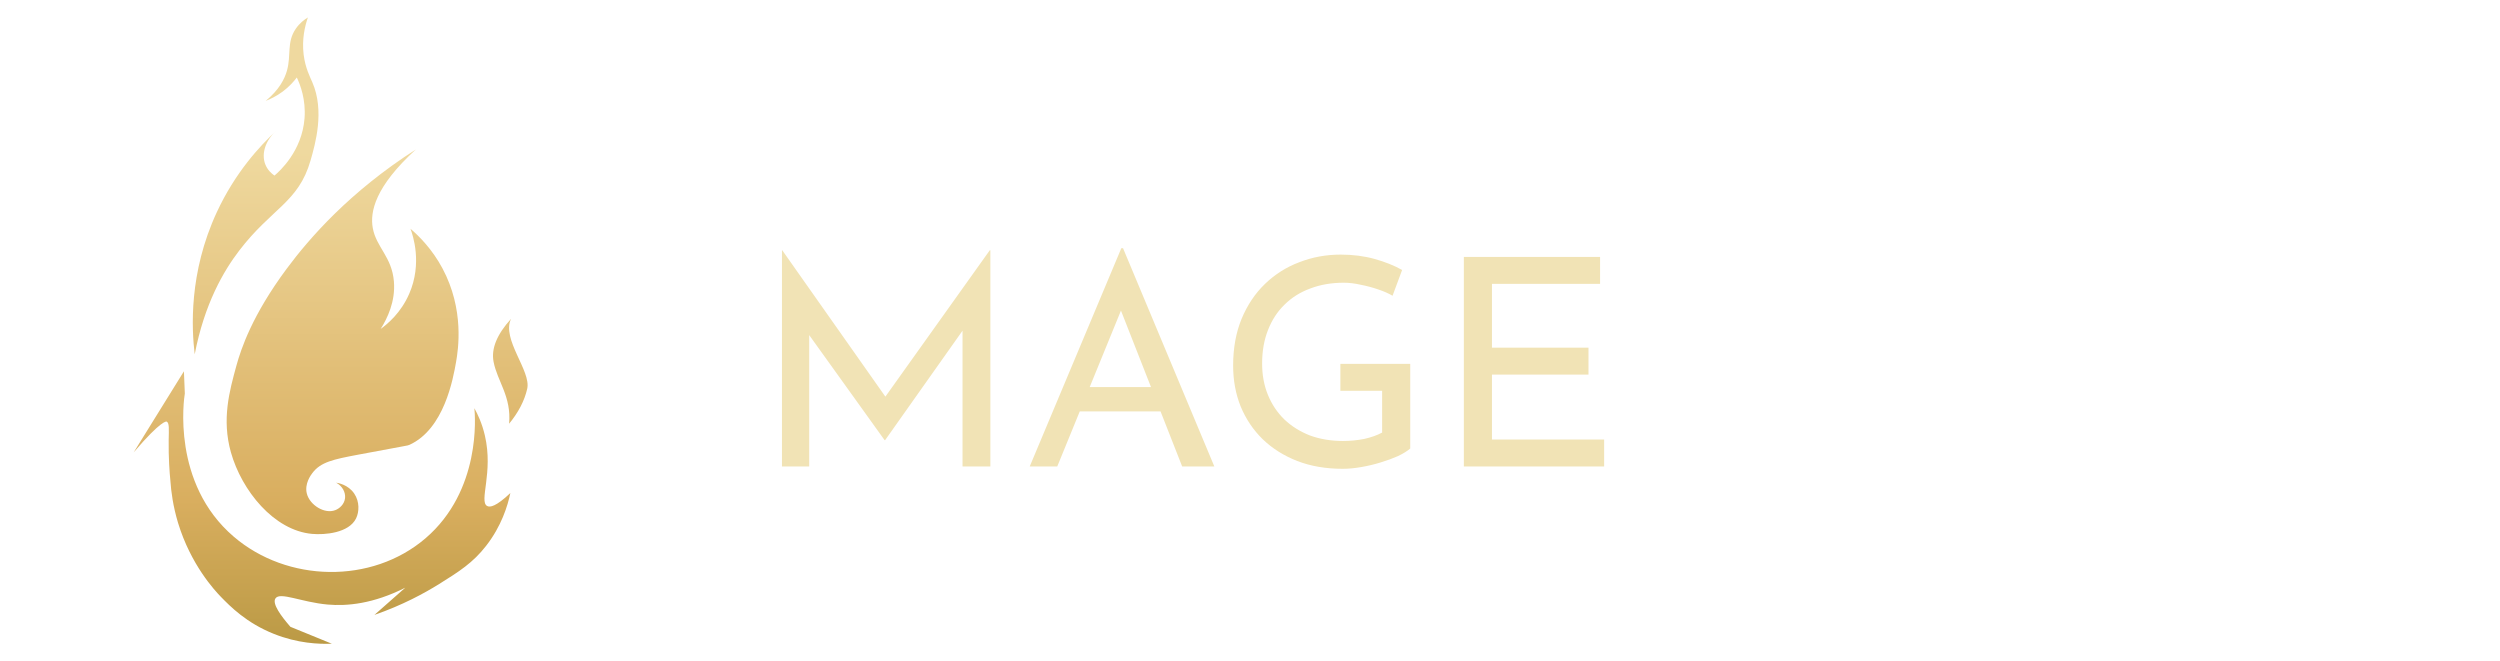 <svg width="276" height="73" viewBox="0 0 276 73" fill="none" xmlns="http://www.w3.org/2000/svg">
<path d="M58.203 42.928C57.901 44.244 57.235 45.528 56.206 46.778C56.474 43.781 54.907 42.105 54.492 39.946C54.21 38.507 54.853 36.924 56.421 35.197C55.337 37.441 58.664 40.953 58.203 42.928ZM23.939 23.418C25.945 19.091 28.642 16.148 30.517 14.419C29.318 15.472 28.834 16.955 29.28 18.123C29.518 18.753 29.972 19.16 30.302 19.383C30.855 18.915 33.345 16.694 33.622 13.052C33.775 10.992 33.16 9.378 32.769 8.556C32.438 8.994 31.931 9.571 31.201 10.116C30.502 10.631 29.833 10.946 29.334 11.138C30.84 9.901 31.424 8.695 31.677 7.811C32.169 6.067 31.631 4.676 32.646 3.185C33.076 2.547 33.614 2.155 33.99 1.925C33.66 2.893 33.314 4.338 33.522 6.028C33.706 7.511 34.229 8.495 34.482 9.086C35.858 12.237 34.805 15.91 34.282 17.724C32.953 22.349 29.995 22.98 26.414 27.659C24.685 29.918 22.572 33.53 21.496 39.116C21.158 36.312 20.82 30.141 23.939 23.418ZM37.11 53.286C37.302 53.317 38.432 53.493 39.108 54.492C39.715 55.392 39.661 56.513 39.308 57.236C38.509 58.849 35.858 59.065 34.459 58.942C30.241 58.565 26.683 54.162 25.492 49.936C24.47 46.286 25.323 43.197 26.099 40.369C26.614 38.502 27.843 34.798 31.647 29.672C34.144 26.307 38.609 21.166 45.909 16.502C41.398 20.62 40.837 23.395 41.152 25.162C41.536 27.306 43.265 28.343 43.488 31.079C43.672 33.284 42.758 35.151 42.028 36.312C42.789 35.766 44.264 34.537 45.179 32.431C46.639 29.073 45.586 25.984 45.317 25.254C46.293 26.092 47.714 27.513 48.844 29.619C51.295 34.199 50.581 38.625 50.35 39.962C50.02 41.829 49.036 47.377 45.194 49.114C44.979 49.213 45.094 49.144 39.454 50.212C36.826 50.712 35.389 51.004 34.474 52.241C34.313 52.449 33.599 53.424 33.875 54.492C34.206 55.783 35.858 56.775 37.01 56.321C37.479 56.145 38.017 55.676 38.094 54.992C38.163 54.323 37.779 53.647 37.11 53.286ZM20.405 43.443C20.312 43.98 18.914 53.355 25.807 59.249C31.708 64.305 41.022 64.52 46.969 59.433C53.132 54.154 52.456 45.909 52.371 45.064C52.732 45.717 53.224 46.747 53.531 48.084C54.484 52.172 52.855 55.338 53.777 55.86C54.092 56.037 54.761 55.929 56.344 54.431C56.044 55.853 55.36 58.089 53.67 60.256C52.217 62.131 50.665 63.114 48.483 64.474C46.831 65.504 44.441 66.803 41.337 67.886L44.741 64.882C41.198 66.664 38.317 66.933 36.165 66.741C33.268 66.48 30.909 65.312 30.41 66.065C30.025 66.641 31.009 67.994 32.062 69.2C33.588 69.825 35.112 70.448 36.634 71.067C35.235 71.121 32.868 71.037 30.225 69.976C27.221 68.777 25.43 66.964 24.385 65.888C23.717 65.197 21.073 62.369 19.659 57.735C19.098 55.868 18.891 54.254 18.814 53.109C18.714 52.103 18.599 50.543 18.622 48.599C18.645 47.331 18.706 46.685 18.392 46.539C18.392 46.539 17.861 46.301 14.757 49.943L20.305 40.991L20.405 43.443Z" fill="url(#paint0_linear_66_2090)"/>
<path d="M86.328 51.5V27.628H86.36L98.488 44.844L97.176 44.588L109.272 27.628H109.336V51.5H106.264V34.668L106.456 36.236L97.72 48.588H97.656L88.792 36.236L89.336 34.796V51.5H86.328ZM113.68 51.5L123.792 27.404H123.984L134.064 51.5H130.512L122.96 32.268L125.168 30.828L116.72 51.5H113.68ZM119.6 42.732H128.208L129.232 45.42H118.704L119.6 42.732ZM155.69 49.516C155.37 49.793 154.922 50.071 154.346 50.348C153.77 50.604 153.13 50.839 152.426 51.052C151.743 51.265 151.029 51.436 150.282 51.564C149.557 51.692 148.874 51.756 148.234 51.756C146.378 51.756 144.703 51.468 143.21 50.892C141.738 50.316 140.469 49.516 139.402 48.492C138.357 47.468 137.546 46.263 136.97 44.876C136.415 43.489 136.138 41.985 136.138 40.364C136.138 38.444 136.447 36.727 137.066 35.212C137.706 33.676 138.57 32.385 139.658 31.34C140.767 30.273 142.037 29.473 143.466 28.94C144.895 28.385 146.41 28.108 148.01 28.108C149.354 28.108 150.602 28.268 151.754 28.588C152.906 28.908 153.919 29.313 154.794 29.804L153.738 32.652C153.311 32.396 152.778 32.161 152.138 31.948C151.519 31.735 150.879 31.564 150.218 31.436C149.557 31.287 148.938 31.212 148.362 31.212C146.997 31.212 145.759 31.425 144.65 31.852C143.541 32.257 142.591 32.855 141.802 33.644C141.013 34.412 140.405 35.351 139.978 36.46C139.551 37.548 139.338 38.775 139.338 40.14C139.338 41.399 139.551 42.551 139.978 43.596C140.405 44.641 141.013 45.548 141.802 46.316C142.591 47.063 143.53 47.649 144.618 48.076C145.727 48.481 146.943 48.684 148.266 48.684C149.055 48.684 149.834 48.609 150.602 48.46C151.37 48.289 152.031 48.055 152.586 47.756V43.148H147.978V40.172H155.69V49.516ZM161.609 28.364H176.649V31.34H164.713V38.38H175.369V41.356H164.713V48.524H177.097V51.5H161.609V28.364Z" fill="#F1E3B5"/>
<defs>
<linearGradient id="paint0_linear_66_2090" x1="36.502" y1="1.925" x2="36.502" y2="71.079" gradientUnits="userSpaceOnUse">
<stop offset="0.214" stop-color="#EFD99F"/>
<stop offset="0.771" stop-color="#D9AE5F"/>
<stop offset="1" stop-color="#BB9A45"/>
</linearGradient>
</defs>
</svg>
